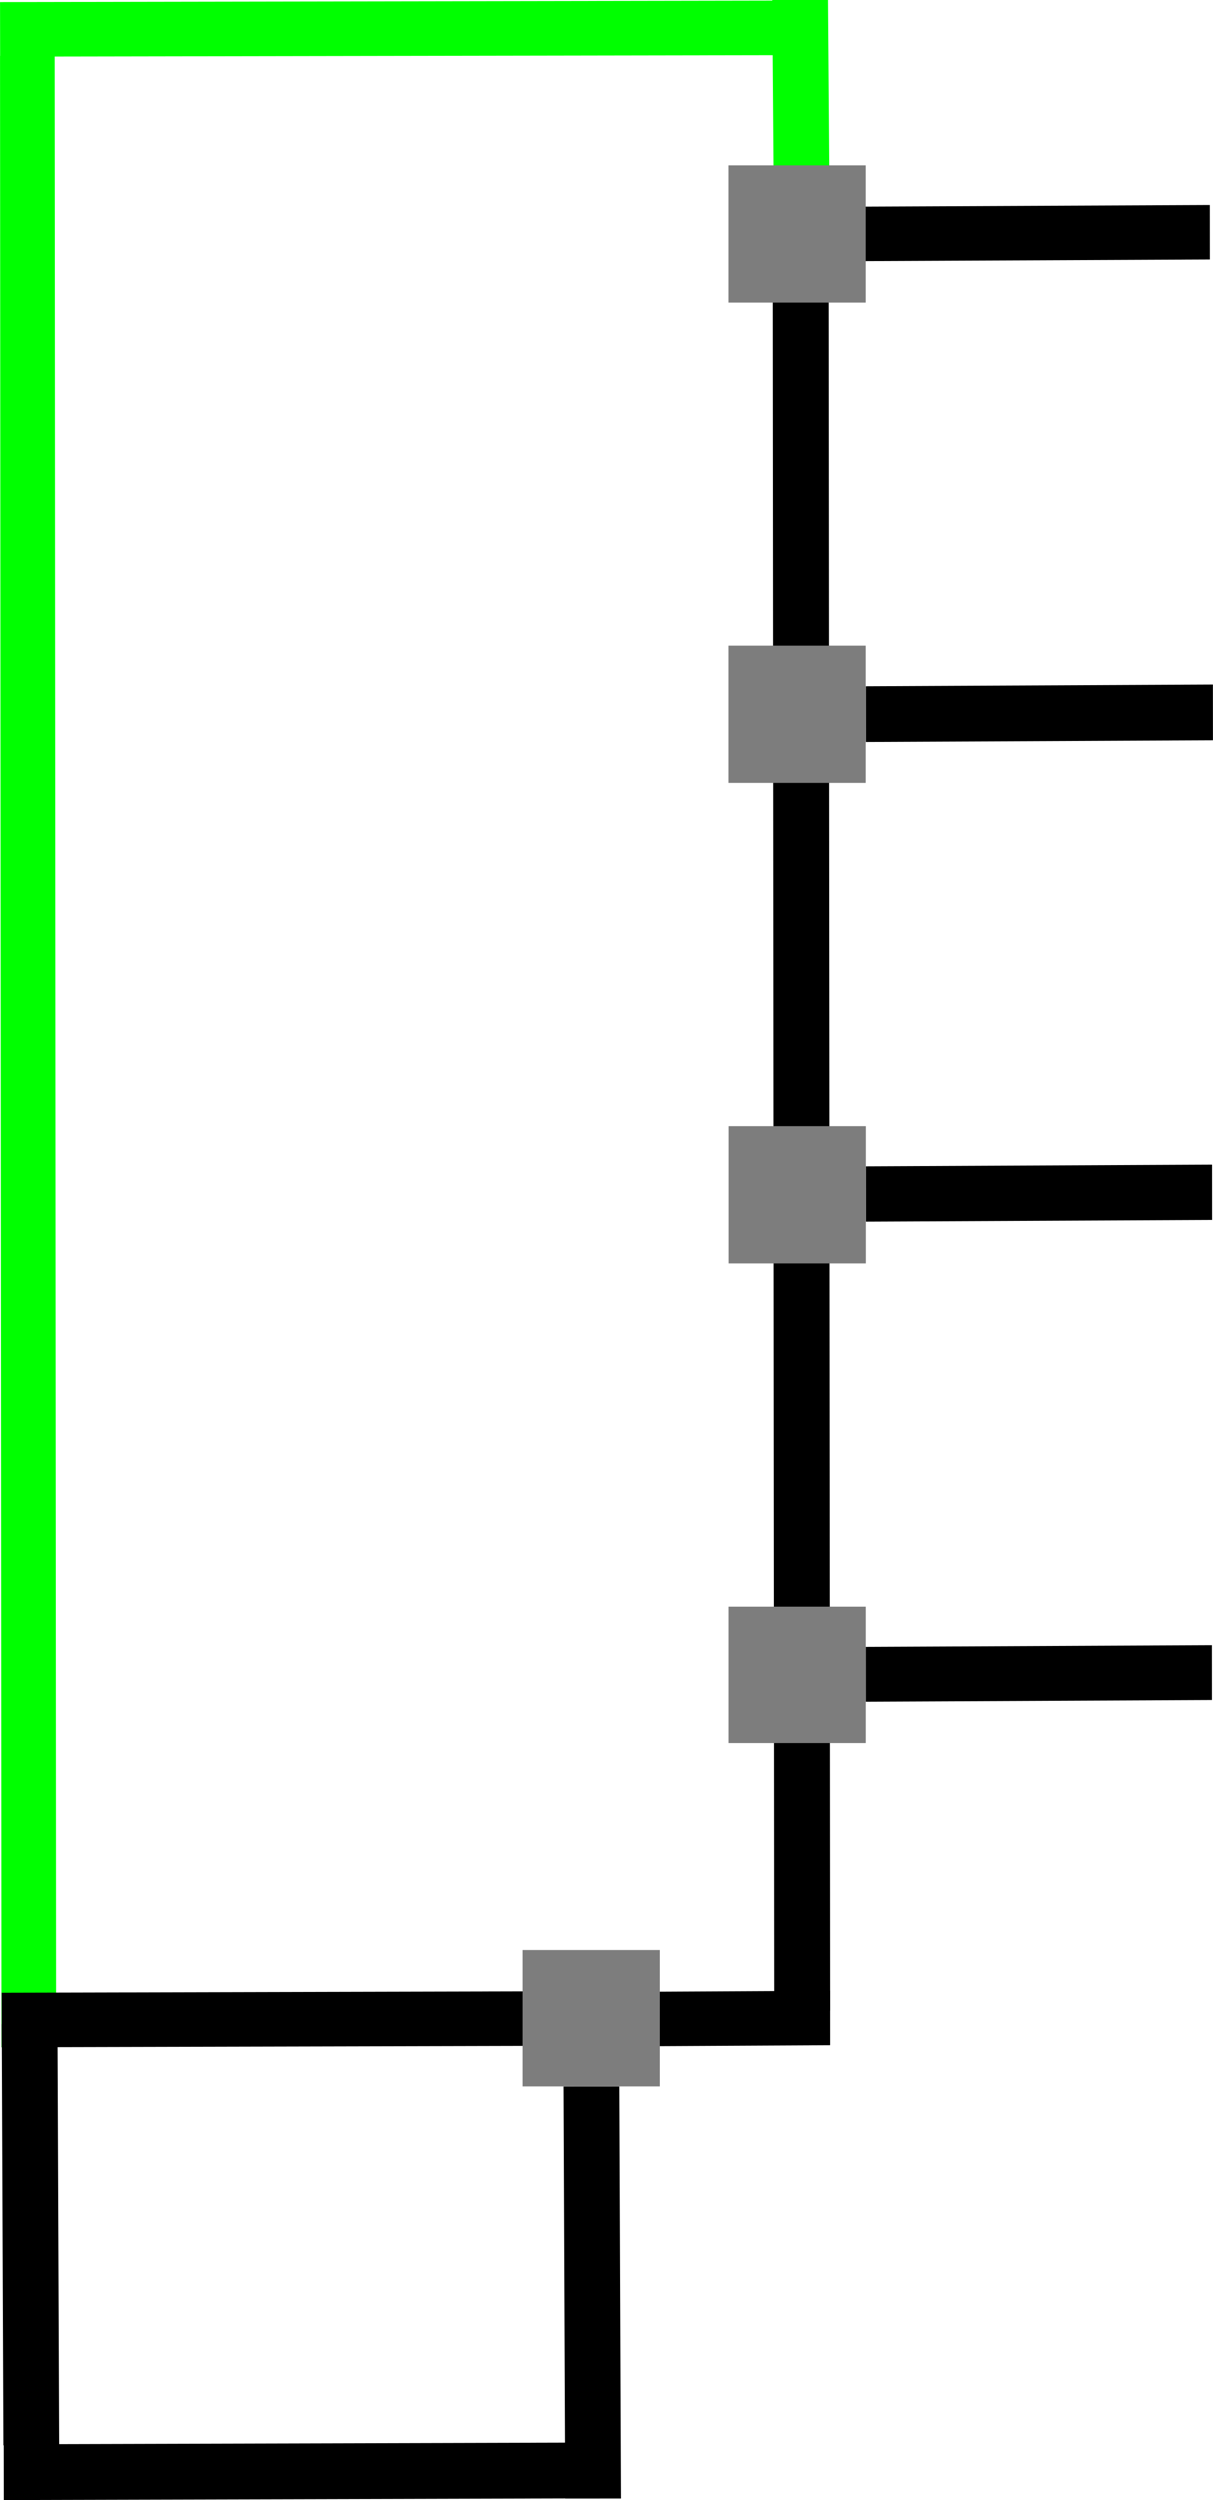 <?xml version="1.0" encoding="UTF-8" standalone="no"?>
<!-- Created with Inkscape (http://www.inkscape.org/) -->

<svg
   xmlns:dc="http://purl.org/dc/elements/1.1/"
   xmlns:cc="http://creativecommons.org/ns#"
   xmlns:rdf="http://www.w3.org/1999/02/22-rdf-syntax-ns#"
   xmlns:svg="http://www.w3.org/2000/svg"
   xmlns="http://www.w3.org/2000/svg"
   xmlns:sodipodi="http://sodipodi.sourceforge.net/DTD/sodipodi-0.dtd"
   xmlns:inkscape="http://www.inkscape.org/namespaces/inkscape"
   width="145.565"
   height="300"
   id="svg2"
   version="1.1"
   inkscape:version="0.48.4 r9939"
   sodipodi:docname="fahrplan_nxt_homebs0.svg">
  <defs
     id="defs4" />
  <sodipodi:namedview
     id="base"
     pagecolor="#ffffff"
     bordercolor="#666666"
     borderopacity="1.0"
     inkscape:pageopacity="0.0"
     inkscape:pageshadow="2"
     inkscape:zoom="2"
     inkscape:cx="75.084623"
     inkscape:cy="90.264268"
     inkscape:document-units="px"
     inkscape:current-layer="layer1"
     showgrid="true"
     inkscape:window-width="1366"
     inkscape:window-height="748"
     inkscape:window-x="1918"
     inkscape:window-y="-3"
     inkscape:window-maximized="1"
     fit-margin-top="0"
     fit-margin-left="0"
     fit-margin-right="0"
     fit-margin-bottom="0">
    <inkscape:grid
       type="xygrid"
       id="grid2985"
       empspacing="5"
       visible="true"
       enabled="true"
       snapvisiblegridlinesonly="true"
       originx="-231.937px"
       originy="-694.893px" />
  </sodipodi:namedview>
  <g
     inkscape:label="Layer 1"
     inkscape:groupmode="layer"
     id="layer1"
     transform="translate(-231.937,-57.469)">
    <path
       inkscape:connector-curvature="0"
       id="rect2987"
       d="m 376.853,82.336 c 0.002,2 0.003,4 0.005,6 -13.669,0.065 -27.339,0.131 -41.008,0.196 -9e-4,-2 -0.003,-4 -0.005,-6 13.669,-0.065 27.339,-0.131 41.008,-0.196 z"
       style="fill:#000000;fill-opacity:1;fill-rule:evenodd;stroke:#000000;stroke-width:0.538px;stroke-linecap:butt;stroke-linejoin:miter;stroke-opacity:1" />
    <rect
       style="fill:#000000;fill-opacity:1;fill-rule:evenodd;stroke:#000000;stroke-width:0.542px;stroke-linecap:butt;stroke-linejoin:miter;stroke-opacity:1"
       id="rect2987-0"
       width="6.096"
       height="41.004"
       x="199.37"
       y="-376.983"
       transform="matrix(6.8182178e-4,1,-1,0.005,0,0)" />
    <rect
       style="fill:#000000;fill-opacity:1;fill-rule:evenodd;stroke:#000000;stroke-width:0.545px;stroke-linecap:butt;stroke-linejoin:miter;stroke-opacity:1"
       id="rect2987-1"
       width="6.144"
       height="41.105"
       x="141.766"
       y="-377.122"
       transform="matrix(6.7820259e-4,1,-1,0.005,0,0)" />
    <rect
       style="fill:#000000;fill-opacity:1;fill-rule:evenodd;stroke:#000000;stroke-width:0.54px;stroke-linecap:butt;stroke-linejoin:miter;stroke-opacity:1"
       id="rect2987-14"
       width="6.041"
       height="41.004"
       x="257.032"
       y="-376.925"
       transform="matrix(6.8811488e-4,1,-1,0.005,0,0)" />
    <path
       inkscape:connector-curvature="0"
       id="rect2987-16"
       d="m 330.243,57.939 c 0.003,1.911 0.008,3.823 0.011,5.734 -32.632,0.062 -65.264,0.125 -97.895,0.187 -0.002,-1.911 -0.008,-3.823 -0.011,-5.734 32.632,-0.062 65.264,-0.125 97.895,-0.187 z"
       style="fill:#00ff00;fill-opacity:1;fill-rule:evenodd;stroke:#00ff00;stroke-width:0.813px;stroke-linecap:butt;stroke-linejoin:miter;stroke-opacity:1" />
    <path
       inkscape:connector-curvature="0"
       id="rect2987-16-9"
       d="m 238.064,302.485 c -1.779,0.01 -3.558,0.017 -5.338,0.028 -0.058,-79.237 -0.116,-158.475 -0.174,-237.712 1.779,-0.007 3.558,-0.016 5.338,-0.028 0.058,79.237 0.116,158.475 0.174,237.712 z"
       style="fill:#00ff00;fill-opacity:1;fill-rule:evenodd;stroke:#00ff00;stroke-width:1.222px;stroke-linecap:butt;stroke-linejoin:miter;stroke-opacity:1" />
    <path
       inkscape:connector-curvature="0"
       id="rect2987-16-98"
       d="m 302.9,296.741 c 0.002,1.949 0.003,3.898 0.007,5.847 -23.47,0.064 -46.941,0.127 -70.411,0.191 -0.001,-1.949 -0.003,-3.898 -0.007,-5.847 23.47,-0.064 46.941,-0.127 70.411,-0.191 z"
       style="fill:#000000;fill-opacity:1;fill-rule:evenodd;stroke:#000000;stroke-width:0.696px;stroke-linecap:butt;stroke-linejoin:miter;stroke-opacity:1" />
    <path
       inkscape:connector-curvature="0"
       id="rect2987-8-0-1"
       d="m 330.966,298.139 c -1.844,0.008 -3.687,0.008 -5.531,0.024 -0.06,-71.158 -0.121,-142.316 -0.181,-213.474 1.844,-0.007 3.687,-0.008 5.531,-0.024 0.06,71.158 0.121,142.316 0.181,213.474 z"
       style="fill:#000000;fill-opacity:1;fill-rule:evenodd;stroke:#000000;stroke-width:1.179px;stroke-linecap:butt;stroke-linejoin:miter;stroke-opacity:1" />
    <path
       inkscape:connector-curvature="0"
       id="rect2987-8-0-1-6"
       d="m 306.159,356.975 c -2.033,0.002 -4.066,0.002 -6.099,0.005 -0.066,-16.284 -0.133,-32.568 -0.199,-48.852 2.033,-0.001 4.066,-0.002 6.099,-0.005 0.066,16.284 0.133,32.568 0.199,48.852 z"
       style="fill:#000000;fill-opacity:1;fill-rule:evenodd;stroke:#000000;stroke-width:0.592px;stroke-linecap:butt;stroke-linejoin:miter;stroke-opacity:1" />
    <path
       inkscape:connector-curvature="0"
       id="rect2987-8-0-1-6-1"
       d="m 238.738,350.586 c -2.031,0.002 -4.062,0.002 -6.093,0.005 -0.066,-16.649 -0.132,-33.298 -0.199,-49.948 2.031,-10e-4 4.062,-0.002 6.093,-0.005 0.066,16.649 0.133,33.298 0.199,49.948 z"
       style="fill:#000000;fill-opacity:1;fill-rule:evenodd;stroke:#000000;stroke-width:0.598px;stroke-linecap:butt;stroke-linejoin:miter;stroke-opacity:1"
       inkscape:transform-center-x="-24.831991"
       inkscape:transform-center-y="-2.134099e-05" />
    <path
       inkscape:connector-curvature="0"
       id="rect2987-8-0-1-6-4"
       d="m 232.738,357.114 c -0.002,-2.002 -0.002,-4.005 -0.007,-6.007 22.248,-0.065 44.496,-0.131 66.744,-0.196 0.001,2.002 0.002,4.005 0.007,6.007 -22.248,0.065 -44.496,0.131 -66.744,0.196 z"
       style="fill:#000000;fill-opacity:1;fill-rule:evenodd;stroke:#000000;stroke-width:0.687px;stroke-linecap:butt;stroke-linejoin:miter;stroke-opacity:1" />
    <path
       inkscape:connector-curvature="0"
       id="rect2987-8-0-1-8"
       d="m 331.28,84.905 c -2.08,0.001 -4.159,0.001 -6.239,0.003 -0.068,-9.075 -0.136,-18.149 -0.204,-27.224 2.08,-6.1e-4 4.159,-0.001 6.239,-0.003 0.068,9.075 0.136,18.149 0.204,27.224 z"
       style="fill:#00ff00;fill-opacity:1;fill-rule:evenodd;stroke:#00ff00;stroke-width:0.447px;stroke-linecap:butt;stroke-linejoin:miter;stroke-opacity:1" />
    <path
       inkscape:connector-curvature="0"
       id="rect3757"
       d="m 319.357,77.31 c 5.49,0 10.98,0 16.47,0 0,5.49 0,10.98 0,16.47 -5.49,0 -10.98,0 -16.47,0 0,-5.49 0,-10.98 0,-16.47 z"
       style="fill:#7d7d7d;fill-opacity:1" />
    <rect
       style="fill:#7d7d7d;fill-opacity:1"
       id="rect3757-71"
       width="16.47"
       height="16.47"
       x="319.356"
       y="134.942" />
    <rect
       style="fill:#7d7d7d;fill-opacity:1"
       id="rect3757-7"
       width="16.47"
       height="16.47"
       x="319.373"
       y="192.598" />
    <rect
       style="fill:#7d7d7d;fill-opacity:1"
       id="rect3757-3"
       width="16.47"
       height="16.366"
       x="319.363"
       y="250.257" />
    <path
       inkscape:connector-curvature="0"
       id="rect2987-16-98-2"
       d="m 331.302,296.592 c 8.6e-4,2.012 10e-4,4.025 0.003,6.037 -11.699,0.066 -23.399,0.131 -35.098,0.197 -5.9e-4,-2.012 -10e-4,-4.025 -0.003,-6.037 11.699,-0.066 23.399,-0.131 35.098,-0.197 z"
       style="fill:#000000;fill-opacity:1;fill-rule:evenodd;stroke:#000000;stroke-width:0.499px;stroke-linecap:butt;stroke-linejoin:miter;stroke-opacity:1" />
    <rect
       style="fill:#7d7d7d;fill-opacity:1"
       id="rect3757-3-3"
       width="16.47"
       height="16.366"
       x="294.65"
       y="291.455" />
  </g>
</svg>
